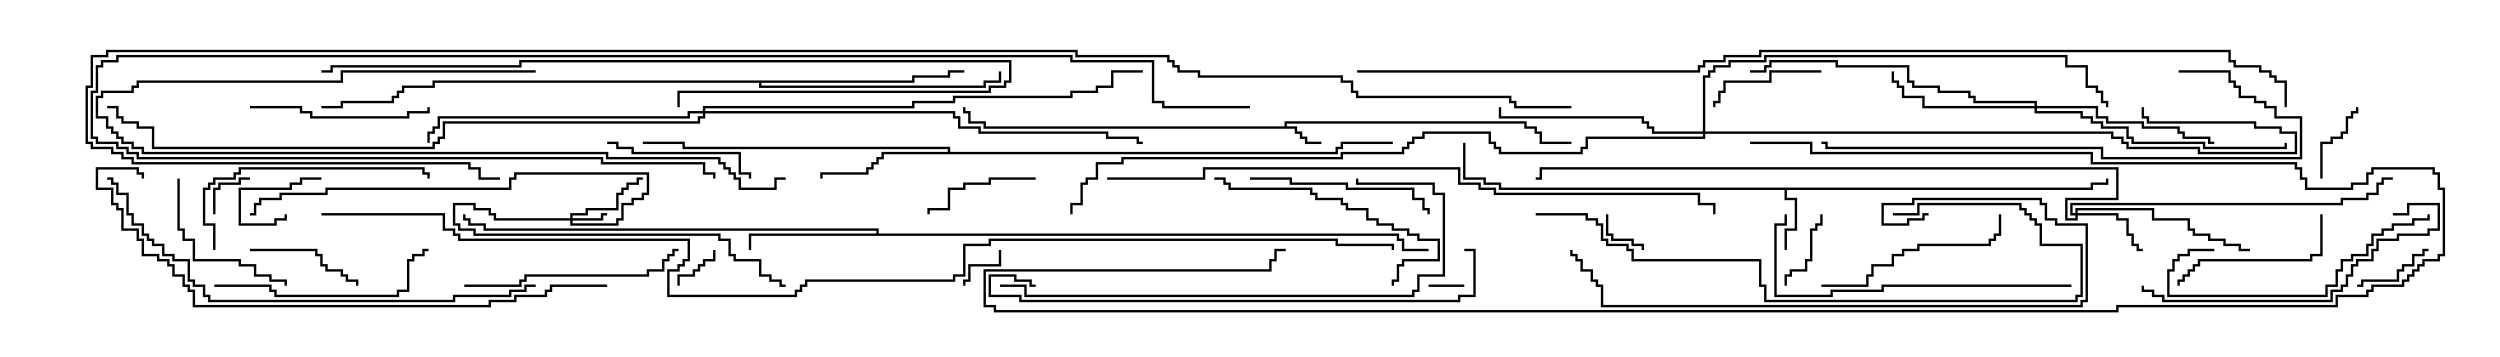 <svg version="1.1" width="105" height="15" xmlns="http://www.w3.org/2000/svg"><path d="M53.95,5.307L53.95,5.093L64.121,5.093L64.121,5.307L64.55,5.307L64.55,5.521L64.764,5.521L64.764,5.95L66,5.95L66,6.05L64.664,6.05L64.664,5.621L64.45,5.621L64.45,5.407L64.021,5.407L64.021,5.193L54.05,5.193L54.05,5.307L54.479,5.307L54.479,5.521L54.693,5.521L54.693,5.736L54.907,5.736L54.907,5.95L55.5,5.95L55.5,6.05L54.807,6.05L54.807,5.836L54.593,5.836L54.593,5.621L54.379,5.621L54.379,5.407L41.307,5.407L41.307,5.193L40.664,5.193L40.664,4.764L40.45,4.764L40.45,4.5L40.55,4.5L40.55,4.664L40.764,4.664L40.764,5.093L41.407,5.093L41.407,5.307z" stroke="none"/><path d="M87.807,7.879L87.807,7.664L88.45,7.664L88.45,7.5L88.55,7.5L88.55,7.764L87.907,7.764L87.907,7.979L75.05,7.979L75.05,8.307L75.479,8.307L75.479,9.693L75.05,9.693L75.05,10.5L74.95,10.5L74.95,9.593L75.379,9.593L75.379,8.407L74.95,8.407L74.95,7.979L62.95,7.979L62.95,7.764L62.307,7.764L62.307,7.55L61.45,7.55L61.45,6L61.55,6L61.55,7.45L62.407,7.45L62.407,7.664L63.05,7.664L63.05,7.879z" stroke="none"/><path d="M36.807,9.807L36.807,9.693L20.307,9.693L20.307,9.479L19.664,9.479L19.664,9.264L19.45,9.264L19.45,9L19.55,9L19.55,9.164L19.764,9.164L19.764,9.379L20.407,9.379L20.407,9.593L36.907,9.593L36.907,9.807L58.764,9.807L58.764,10.021L58.979,10.021L58.979,10.45L60,10.45L60,10.55L58.879,10.55L58.879,10.121L58.664,10.121L58.664,9.907L31.55,9.907L31.55,10.5L31.45,10.5L31.45,9.807z" stroke="none"/><path d="M39.807,6.379L39.807,6.264L28.664,6.264L28.664,6.05L27,6.05L27,5.95L28.764,5.95L28.764,6.164L39.907,6.164L39.907,6.379L56.093,6.379L56.093,6.164L56.307,6.164L56.307,5.95L58.5,5.95L58.5,6.05L56.407,6.05L56.407,6.264L56.193,6.264L56.193,6.479L37.121,6.479L37.121,6.693L36.907,6.693L36.907,6.907L36.693,6.907L36.693,7.121L36.479,7.121L36.479,7.336L34.55,7.336L34.55,7.5L34.45,7.5L34.45,7.236L36.379,7.236L36.379,7.021L36.593,7.021L36.593,6.807L36.807,6.807L36.807,6.593L37.021,6.593L37.021,6.379z" stroke="none"/><path d="M38.307,3.379L38.307,3.164L39.807,3.164L39.807,2.95L40.5,2.95L40.5,3.05L39.907,3.05L39.907,3.264L38.407,3.264L38.407,3.479L31.979,3.479L31.979,3.593L41.307,3.593L41.307,3.379L41.95,3.379L41.95,3L42.05,3L42.05,3.479L41.407,3.479L41.407,3.693L31.879,3.693L31.879,3.479L18.264,3.479L18.264,3.693L16.979,3.693L16.979,3.907L16.764,3.907L16.764,4.121L16.55,4.121L16.55,4.336L14.407,4.336L14.407,4.55L13.5,4.55L13.5,4.45L14.307,4.45L14.307,4.236L16.45,4.236L16.45,4.021L16.664,4.021L16.664,3.807L16.879,3.807L16.879,3.593L18.164,3.593L18.164,3.379z" stroke="none"/><path d="M23.95,9.164L23.95,8.95L24.593,8.95L24.593,8.736L25.879,8.736L25.879,8.093L26.093,8.093L26.093,7.879L26.307,7.879L26.307,7.664L26.736,7.664L26.736,7.45L27,7.45L27,7.55L26.836,7.55L26.836,7.764L26.407,7.764L26.407,7.979L26.193,7.979L26.193,8.193L25.979,8.193L25.979,8.836L24.693,8.836L24.693,9.05L24.05,9.05L24.05,9.164L25.236,9.164L25.236,8.95L25.5,8.95L25.5,9.05L25.336,9.05L25.336,9.264L24.05,9.264L24.05,9.379L25.879,9.379L25.879,9.164L26.093,9.164L26.093,8.521L26.521,8.521L26.521,8.307L26.95,8.307L26.95,8.093L27.164,8.093L27.164,7.336L21.693,7.336L21.693,7.55L21.479,7.55L21.479,7.979L13.764,7.979L13.764,8.193L11.836,8.193L11.836,8.407L10.979,8.407L10.979,8.621L10.764,8.621L10.764,9.05L10.5,9.05L10.5,8.95L10.664,8.95L10.664,8.521L10.879,8.521L10.879,8.307L11.736,8.307L11.736,8.093L13.664,8.093L13.664,7.879L21.379,7.879L21.379,7.45L21.593,7.45L21.593,7.236L27.264,7.236L27.264,8.193L27.05,8.193L27.05,8.407L26.621,8.407L26.621,8.621L26.193,8.621L26.193,9.264L25.979,9.264L25.979,9.479L23.95,9.479L23.95,9.264L20.736,9.264L20.736,9.05L20.521,9.05L20.521,8.836L19.879,8.836L19.879,8.621L19.121,8.621L19.121,9.379L19.336,9.379L19.336,9.593L19.979,9.593L19.979,9.807L30.264,9.807L30.264,10.021L30.693,10.021L30.693,10.664L30.907,10.664L30.907,10.879L31.979,10.879L31.979,11.521L32.407,11.521L32.407,11.736L32.836,11.736L32.836,11.95L33,11.95L33,12.05L32.736,12.05L32.736,11.836L32.307,11.836L32.307,11.621L31.879,11.621L31.879,10.979L30.807,10.979L30.807,10.764L30.593,10.764L30.593,10.121L30.164,10.121L30.164,9.907L19.879,9.907L19.879,9.693L19.236,9.693L19.236,9.479L19.021,9.479L19.021,8.521L19.979,8.521L19.979,8.736L20.621,8.736L20.621,8.95L20.836,8.95L20.836,9.164z" stroke="none"/><path d="M87.164,8.95L87.164,8.736L90.479,8.736L90.479,9.164L91.979,9.164L91.979,9.593L92.193,9.593L92.193,9.807L92.836,9.807L92.836,10.021L93.479,10.021L93.479,10.236L94.121,10.236L94.121,10.45L94.5,10.45L94.5,10.55L94.021,10.55L94.021,10.336L93.379,10.336L93.379,10.121L92.736,10.121L92.736,9.907L92.093,9.907L92.093,9.693L91.879,9.693L91.879,9.264L90.379,9.264L90.379,8.836L87.264,8.836L87.264,8.95L88.979,8.95L88.979,9.164L89.407,9.164L89.407,9.807L89.621,9.807L89.621,10.236L89.836,10.236L89.836,10.45L90,10.45L90,10.55L89.736,10.55L89.736,10.336L89.521,10.336L89.521,9.907L89.307,9.907L89.307,9.264L88.879,9.264L88.879,9.05L87.264,9.05L87.264,9.264L86.736,9.264L86.736,8.307L88.879,8.307L88.879,7.121L64.764,7.121L64.764,7.55L64.5,7.55L64.5,7.45L64.664,7.45L64.664,7.021L88.979,7.021L88.979,8.407L86.836,8.407L86.836,9.164L87.164,9.164L87.164,9.05L86.95,9.05L86.95,8.521L98.307,8.521L98.307,8.307L99.379,8.307L99.379,8.093L99.807,8.093L99.807,7.664L100.021,7.664L100.021,7.45L100.5,7.45L100.5,7.55L100.121,7.55L100.121,7.764L99.907,7.764L99.907,8.193L99.479,8.193L99.479,8.407L98.407,8.407L98.407,8.621L87.05,8.621L87.05,8.95z" stroke="none"/><path d="M85.45,4.45L85.45,4.336L82.879,4.336L82.879,4.121L82.664,4.121L82.664,3.907L81.379,3.907L81.379,3.693L80.307,3.693L80.307,3.479L80.093,3.479L80.093,2.836L77.093,2.836L77.093,2.621L74.407,2.621L74.407,2.836L74.193,2.836L74.193,3.05L73.5,3.05L73.5,2.95L74.093,2.95L74.093,2.736L74.307,2.736L74.307,2.521L77.193,2.521L77.193,2.736L80.193,2.736L80.193,3.379L80.407,3.379L80.407,3.593L81.479,3.593L81.479,3.807L82.764,3.807L82.764,4.021L82.979,4.021L82.979,4.236L85.55,4.236L85.55,4.45L88.121,4.45L88.121,4.879L88.55,4.879L88.55,5.093L90.05,5.093L90.05,5.307L91.55,5.307L91.55,5.521L91.764,5.521L91.764,5.736L92.836,5.736L92.836,5.95L93,5.95L93,6.05L92.736,6.05L92.736,5.836L91.664,5.836L91.664,5.621L91.45,5.621L91.45,5.407L89.95,5.407L89.95,5.193L88.45,5.193L88.45,4.979L88.021,4.979L88.021,4.55L85.55,4.55L85.55,4.664L87.479,4.664L87.479,4.879L87.907,4.879L87.907,5.093L88.336,5.093L88.336,5.307L89.407,5.307L89.407,5.736L89.621,5.736L89.621,5.95L92.621,5.95L92.621,6.164L95.95,6.164L95.95,6L96.05,6L96.05,6.264L92.521,6.264L92.521,6.05L89.521,6.05L89.521,5.836L89.307,5.836L89.307,5.407L88.236,5.407L88.236,5.193L87.807,5.193L87.807,4.979L87.379,4.979L87.379,4.764L85.45,4.764L85.45,4.55L80.736,4.55L80.736,4.121L79.879,4.121L79.879,3.693L79.664,3.693L79.664,3.479L79.45,3.479L79.45,3L79.55,3L79.55,3.379L79.764,3.379L79.764,3.593L79.979,3.593L79.979,4.021L80.836,4.021L80.836,4.45z" stroke="none"/><path d="M71.521,5.521L71.521,3.164L71.736,3.164L71.736,2.95L71.95,2.95L71.95,2.736L72.593,2.736L72.593,2.521L74.093,2.521L74.093,2.307L86.836,2.307L86.836,2.736L87.693,2.736L87.693,3.593L88.121,3.593L88.121,3.807L88.336,3.807L88.336,4.236L88.55,4.236L88.55,4.5L88.45,4.5L88.45,4.336L88.236,4.336L88.236,3.907L88.021,3.907L88.021,3.693L87.593,3.693L87.593,2.836L86.736,2.836L86.736,2.407L74.193,2.407L74.193,2.621L72.693,2.621L72.693,2.836L72.05,2.836L72.05,3.05L71.836,3.05L71.836,3.264L71.621,3.264L71.621,5.521L88.764,5.521L88.764,5.736L89.193,5.736L89.193,5.95L89.407,5.95L89.407,6.164L92.407,6.164L92.407,6.379L96.379,6.379L96.379,5.621L95.736,5.621L95.736,5.407L94.664,5.407L94.664,5.193L90.164,5.193L90.164,4.979L89.95,4.979L89.95,4.5L90.05,4.5L90.05,4.879L90.264,4.879L90.264,5.093L94.764,5.093L94.764,5.307L95.836,5.307L95.836,5.521L96.479,5.521L96.479,6.479L92.307,6.479L92.307,6.264L89.307,6.264L89.307,6.05L89.093,6.05L89.093,5.836L88.664,5.836L88.664,5.621L71.621,5.621L71.621,5.836L66.693,5.836L66.693,6.264L66.479,6.264L66.479,6.479L62.95,6.479L62.95,6.264L62.736,6.264L62.736,6.05L62.521,6.05L62.521,5.621L59.836,5.621L59.836,5.836L59.407,5.836L59.407,6.05L59.193,6.05L59.193,6.264L58.979,6.264L58.979,6.479L56.407,6.479L56.407,6.693L47.193,6.693L47.193,6.907L46.121,6.907L46.121,7.55L45.693,7.55L45.693,7.764L45.479,7.764L45.479,8.621L45.05,8.621L45.05,9L44.95,9L44.95,8.521L45.379,8.521L45.379,7.664L45.593,7.664L45.593,7.45L46.021,7.45L46.021,6.807L47.093,6.807L47.093,6.593L56.307,6.593L56.307,6.379L58.879,6.379L58.879,6.164L59.093,6.164L59.093,5.95L59.307,5.95L59.307,5.736L59.736,5.736L59.736,5.521L62.621,5.521L62.621,5.95L62.836,5.95L62.836,6.164L63.05,6.164L63.05,6.379L66.379,6.379L66.379,6.164L66.593,6.164L66.593,5.736L71.521,5.736L71.521,5.621L69.379,5.621L69.379,5.407L69.164,5.407L69.164,5.193L68.95,5.193L68.95,4.979L62.95,4.979L62.95,4.5L63.05,4.5L63.05,4.879L69.05,4.879L69.05,5.093L69.264,5.093L69.264,5.307L69.479,5.307L69.479,5.521z" stroke="none"/><path d="M29.521,4.664L29.521,4.45L38.307,4.45L38.307,4.236L40.021,4.236L40.021,4.021L44.95,4.021L44.95,3.807L46.021,3.807L46.021,3.593L46.664,3.593L46.664,2.95L48,2.95L48,3.05L46.764,3.05L46.764,3.693L46.121,3.693L46.121,3.907L45.05,3.907L45.05,4.121L40.121,4.121L40.121,4.336L38.407,4.336L38.407,4.55L29.621,4.55L29.621,4.664L40.121,4.664L40.121,4.879L40.336,4.879L40.336,5.307L41.193,5.307L41.193,5.521L46.55,5.521L46.55,5.736L47.836,5.736L47.836,5.95L48,5.95L48,6.05L47.736,6.05L47.736,5.836L46.45,5.836L46.45,5.621L41.093,5.621L41.093,5.407L40.236,5.407L40.236,4.979L40.021,4.979L40.021,4.764L29.621,4.764L29.621,4.979L29.407,4.979L29.407,5.193L18.693,5.193L18.693,5.836L18.479,5.836L18.479,6.05L18.264,6.05L18.264,6.264L6.379,6.264L6.379,5.407L5.736,5.407L5.736,5.193L5.093,5.193L5.093,4.979L4.879,4.979L4.879,4.55L4.5,4.55L4.5,4.45L4.979,4.45L4.979,4.879L5.193,4.879L5.193,5.093L5.836,5.093L5.836,5.307L6.479,5.307L6.479,6.164L18.164,6.164L18.164,5.95L18.379,5.95L18.379,5.736L18.593,5.736L18.593,5.093L29.307,5.093L29.307,4.879L29.521,4.879L29.521,4.764L28.979,4.764L28.979,4.979L18.479,4.979L18.479,5.407L18.264,5.407L18.264,5.621L18.05,5.621L18.05,6L17.95,6L17.95,5.521L18.164,5.521L18.164,5.307L18.379,5.307L18.379,4.879L28.879,4.879L28.879,4.664z" stroke="none"/><path d="M61.5,11.95L61.5,12.05L60,12.05L60,11.95z" stroke="none"/><path d="M13.5,7.45L13.5,7.55L12.693,7.55L12.693,7.764L12.264,7.764L12.264,7.979L10.121,7.979L10.121,9.379L11.521,9.379L11.521,9.164L11.95,9.164L11.95,9L12.05,9L12.05,9.264L11.621,9.264L11.621,9.479L10.021,9.479L10.021,7.879L12.164,7.879L12.164,7.664L12.593,7.664L12.593,7.45z" stroke="none"/><path d="M9.05,9L8.95,9L8.95,7.879L9.164,7.879L9.164,7.664L10.021,7.664L10.021,7.45L10.5,7.45L10.5,7.55L10.121,7.55L10.121,7.764L9.264,7.764L9.264,7.979L9.05,7.979z" stroke="none"/><path d="M67.45,9L67.55,9L67.55,9.807L67.764,9.807L67.764,10.021L68.621,10.021L68.621,10.236L69.05,10.236L69.05,10.5L68.95,10.5L68.95,10.336L68.521,10.336L68.521,10.121L67.664,10.121L67.664,9.907L67.45,9.907z" stroke="none"/><path d="M41.95,10.5L42.05,10.5L42.05,11.193L40.764,11.193L40.764,11.836L40.55,11.836L40.55,12L40.45,12L40.45,11.736L40.664,11.736L40.664,11.093L41.95,11.093z" stroke="none"/><path d="M28.55,12L28.45,12L28.45,11.521L29.093,11.521L29.093,11.307L29.307,11.307L29.307,11.093L29.521,11.093L29.521,10.879L29.95,10.879L29.95,10.5L30.05,10.5L30.05,10.979L29.621,10.979L29.621,11.193L29.407,11.193L29.407,11.407L29.193,11.407L29.193,11.621L28.55,11.621z" stroke="none"/><path d="M102,10.45L102,10.55L101.836,10.55L101.836,10.764L101.407,10.764L101.407,11.193L100.979,11.193L100.979,11.407L100.764,11.407L100.764,11.836L99.264,11.836L99.264,12.05L99,12.05L99,11.95L99.164,11.95L99.164,11.736L100.664,11.736L100.664,11.307L100.879,11.307L100.879,11.093L101.307,11.093L101.307,10.664L101.736,10.664L101.736,10.45z" stroke="none"/><path d="M75.05,12L74.95,12L74.95,11.521L75.164,11.521L75.164,11.307L75.807,11.307L75.807,10.879L76.021,10.879L76.021,9.593L76.236,9.593L76.236,9.379L76.45,9.379L76.45,9L76.55,9L76.55,9.479L76.336,9.479L76.336,9.693L76.121,9.693L76.121,10.979L75.907,10.979L75.907,11.407L75.264,11.407L75.264,11.621L75.05,11.621z" stroke="none"/><path d="M97.55,7.5L97.45,7.5L97.45,5.95L97.879,5.95L97.879,5.736L98.307,5.736L98.307,5.521L98.521,5.521L98.521,4.879L98.736,4.879L98.736,4.664L98.95,4.664L98.95,4.5L99.05,4.5L99.05,4.764L98.836,4.764L98.836,4.979L98.621,4.979L98.621,5.621L98.407,5.621L98.407,5.836L97.979,5.836L97.979,6.05L97.55,6.05z" stroke="none"/><path d="M43.5,7.45L43.5,7.55L41.621,7.55L41.621,7.764L40.55,7.764L40.55,7.979L39.907,7.979L39.907,8.836L39.05,8.836L39.05,9L38.95,9L38.95,8.736L39.807,8.736L39.807,7.879L40.45,7.879L40.45,7.664L41.521,7.664L41.521,7.45z" stroke="none"/><path d="M76.5,2.95L76.5,3.05L74.407,3.05L74.407,3.479L72.479,3.479L72.479,3.907L72.264,3.907L72.264,4.336L72.05,4.336L72.05,4.5L71.95,4.5L71.95,4.236L72.164,4.236L72.164,3.807L72.379,3.807L72.379,3.379L74.307,3.379L74.307,2.95z" stroke="none"/><path d="M10.5,10.55L10.5,10.45L13.336,10.45L13.336,10.664L13.55,10.664L13.55,11.093L13.764,11.093L13.764,11.307L14.407,11.307L14.407,11.521L14.621,11.521L14.621,11.736L15.05,11.736L15.05,12L14.95,12L14.95,11.836L14.521,11.836L14.521,11.621L14.307,11.621L14.307,11.407L13.664,11.407L13.664,11.193L13.45,11.193L13.45,10.764L13.236,10.764L13.236,10.55z" stroke="none"/><path d="M25.5,6.05L25.5,5.95L25.979,5.95L25.979,6.164L26.621,6.164L26.621,6.379L31.121,6.379L31.121,7.236L31.55,7.236L31.55,7.5L31.45,7.5L31.45,7.336L31.021,7.336L31.021,6.479L26.521,6.479L26.521,6.264L25.879,6.264L25.879,6.05z" stroke="none"/><path d="M7.45,7.5L7.55,7.5L7.55,9.593L7.764,9.593L7.764,10.021L8.193,10.021L8.193,10.879L10.121,10.879L10.121,11.093L10.764,11.093L10.764,11.521L11.407,11.521L11.407,11.736L12.05,11.736L12.05,12L11.95,12L11.95,11.836L11.307,11.836L11.307,11.621L10.664,11.621L10.664,11.193L10.021,11.193L10.021,10.979L8.093,10.979L8.093,10.121L7.664,10.121L7.664,9.693L7.45,9.693z" stroke="none"/><path d="M97.45,9L97.55,9L97.55,10.764L97.121,10.764L97.121,10.979L92.407,10.979L92.407,11.193L92.193,11.193L92.193,11.407L91.979,11.407L91.979,11.621L91.764,11.621L91.764,11.836L91.55,11.836L91.55,12L91.45,12L91.45,11.736L91.664,11.736L91.664,11.521L91.879,11.521L91.879,11.307L92.093,11.307L92.093,11.093L92.307,11.093L92.307,10.879L97.021,10.879L97.021,10.664L97.45,10.664z" stroke="none"/><path d="M10.5,4.55L10.5,4.45L12.693,4.45L12.693,4.664L13.121,4.664L13.121,4.879L17.093,4.879L17.093,4.664L17.95,4.664L17.95,4.5L18.05,4.5L18.05,4.764L17.193,4.764L17.193,4.979L13.021,4.979L13.021,4.764L12.593,4.764L12.593,4.55z" stroke="none"/><path d="M60.05,9L59.95,9L59.95,8.836L59.736,8.836L59.736,8.407L59.307,8.407L59.307,7.979L56.521,7.979L56.521,7.764L54.164,7.764L54.164,7.55L52.5,7.55L52.5,7.45L54.264,7.45L54.264,7.664L56.621,7.664L56.621,7.879L59.407,7.879L59.407,8.307L59.836,8.307L59.836,8.736L60.05,8.736z" stroke="none"/><path d="M83.95,9L84.05,9L84.05,9.907L83.836,9.907L83.836,10.121L83.621,10.121L83.621,10.336L80.621,10.336L80.621,10.55L79.979,10.55L79.979,10.764L79.55,10.764L79.55,11.193L78.693,11.193L78.693,11.621L78.479,11.621L78.479,12.05L76.5,12.05L76.5,11.95L78.379,11.95L78.379,11.521L78.593,11.521L78.593,11.093L79.45,11.093L79.45,10.664L79.879,10.664L79.879,10.45L80.521,10.45L80.521,10.236L83.521,10.236L83.521,10.021L83.736,10.021L83.736,9.807L83.95,9.807z" stroke="none"/><path d="M51,7.55L51,7.45L51.479,7.45L51.479,7.664L51.693,7.664L51.693,7.879L55.121,7.879L55.121,8.093L55.336,8.093L55.336,8.307L56.407,8.307L56.407,8.521L56.621,8.521L56.621,8.736L57.479,8.736L57.479,9.164L57.907,9.164L57.907,9.379L58.55,9.379L58.55,9.593L59.193,9.593L59.193,9.807L59.621,9.807L59.621,10.021L60.479,10.021L60.479,10.979L58.979,10.979L58.979,11.193L58.764,11.193L58.764,11.836L58.55,11.836L58.55,12L58.45,12L58.45,11.736L58.664,11.736L58.664,11.093L58.879,11.093L58.879,10.879L60.379,10.879L60.379,10.121L59.521,10.121L59.521,9.907L59.093,9.907L59.093,9.693L58.45,9.693L58.45,9.479L57.807,9.479L57.807,9.264L57.379,9.264L57.379,8.836L56.521,8.836L56.521,8.621L56.307,8.621L56.307,8.407L55.236,8.407L55.236,8.193L55.021,8.193L55.021,7.979L51.593,7.979L51.593,7.764L51.379,7.764L51.379,7.55z" stroke="none"/><path d="M9,12.05L9,11.95L11.407,11.95L11.407,12.164L11.621,12.164L11.621,12.379L16.664,12.379L16.664,12.164L17.093,12.164L17.093,10.879L17.307,10.879L17.307,10.664L17.736,10.664L17.736,10.45L18,10.45L18,10.55L17.836,10.55L17.836,10.764L17.407,10.764L17.407,10.979L17.193,10.979L17.193,12.264L16.764,12.264L16.764,12.479L11.521,12.479L11.521,12.264L11.307,12.264L11.307,12.05z" stroke="none"/><path d="M93,10.45L93,10.55L91.979,10.55L91.979,10.764L91.55,10.764L91.55,10.979L91.336,10.979L91.336,11.407L91.121,11.407L91.121,12.379L97.664,12.379L97.664,11.95L98.093,11.95L98.093,11.307L98.307,11.307L98.307,10.879L98.736,10.879L98.736,10.664L99.379,10.664L99.379,10.236L99.593,10.236L99.593,9.807L100.021,9.807L100.021,9.593L100.45,9.593L100.45,9.379L101.307,9.379L101.307,9.164L101.95,9.164L101.95,9L102.05,9L102.05,9.264L101.407,9.264L101.407,9.479L100.55,9.479L100.55,9.693L100.121,9.693L100.121,9.907L99.693,9.907L99.693,10.336L99.479,10.336L99.479,10.764L98.836,10.764L98.836,10.979L98.407,10.979L98.407,11.407L98.193,11.407L98.193,12.05L97.764,12.05L97.764,12.479L91.021,12.479L91.021,11.307L91.236,11.307L91.236,10.879L91.45,10.879L91.45,10.664L91.879,10.664L91.879,10.45z" stroke="none"/><path d="M19.5,12.05L19.5,11.95L21.807,11.95L21.807,11.736L22.021,11.736L22.021,11.521L27.164,11.521L27.164,11.307L27.807,11.307L27.807,10.879L28.021,10.879L28.021,10.664L28.236,10.664L28.236,10.45L28.5,10.45L28.5,10.55L28.336,10.55L28.336,10.764L28.121,10.764L28.121,10.979L27.907,10.979L27.907,11.407L27.264,11.407L27.264,11.621L22.121,11.621L22.121,11.836L21.907,11.836L21.907,12.05z" stroke="none"/><path d="M9.05,10.5L8.95,10.5L8.95,9.479L8.521,9.479L8.521,7.879L8.736,7.879L8.736,7.664L8.95,7.664L8.95,7.45L9.807,7.45L9.807,7.236L10.021,7.236L10.021,7.021L17.836,7.021L17.836,7.236L18.05,7.236L18.05,7.5L17.95,7.5L17.95,7.336L17.736,7.336L17.736,7.121L10.121,7.121L10.121,7.336L9.907,7.336L9.907,7.55L9.05,7.55L9.05,7.764L8.836,7.764L8.836,7.979L8.621,7.979L8.621,9.379L9.05,9.379z" stroke="none"/><path d="M100.5,9.05L100.5,8.95L101.093,8.95L101.093,8.521L102.479,8.521L102.479,9.693L102.05,9.693L102.05,9.907L100.764,9.907L100.764,10.121L99.907,10.121L99.907,10.55L99.693,10.55L99.693,10.979L99.05,10.979L99.05,11.193L98.836,11.193L98.836,11.621L98.621,11.621L98.621,12.05L98.407,12.05L98.407,12.264L97.979,12.264L97.979,12.693L90.807,12.693L90.807,12.479L90.379,12.479L90.379,12.264L89.95,12.264L89.95,12L90.05,12L90.05,12.164L90.479,12.164L90.479,12.379L90.907,12.379L90.907,12.593L97.879,12.593L97.879,12.164L98.307,12.164L98.307,11.95L98.521,11.95L98.521,11.521L98.736,11.521L98.736,11.093L98.95,11.093L98.95,10.879L99.593,10.879L99.593,10.45L99.807,10.45L99.807,10.021L100.664,10.021L100.664,9.807L101.95,9.807L101.95,9.593L102.379,9.593L102.379,8.621L101.193,8.621L101.193,9.05z" stroke="none"/><path d="M22.5,2.95L22.5,3.05L14.407,3.05L14.407,3.479L5.836,3.479L5.836,3.693L5.621,3.693L5.621,3.907L4.336,3.907L4.336,4.121L4.121,4.121L4.121,4.879L4.55,4.879L4.55,5.307L4.764,5.307L4.764,5.521L4.979,5.521L4.979,5.736L5.193,5.736L5.193,5.95L5.621,5.95L5.621,6.164L6.05,6.164L6.05,6.379L25.55,6.379L25.55,6.593L30.264,6.593L30.264,6.807L30.479,6.807L30.479,7.021L30.693,7.021L30.693,7.236L30.907,7.236L30.907,7.45L31.121,7.45L31.121,7.879L32.521,7.879L32.521,7.45L33,7.45L33,7.55L32.621,7.55L32.621,7.979L31.021,7.979L31.021,7.55L30.807,7.55L30.807,7.336L30.593,7.336L30.593,7.121L30.379,7.121L30.379,6.907L30.164,6.907L30.164,6.693L25.45,6.693L25.45,6.479L5.95,6.479L5.95,6.264L5.521,6.264L5.521,6.05L5.093,6.05L5.093,5.836L4.879,5.836L4.879,5.621L4.664,5.621L4.664,5.407L4.45,5.407L4.45,4.979L4.021,4.979L4.021,4.021L4.236,4.021L4.236,3.807L5.521,3.807L5.521,3.593L5.736,3.593L5.736,3.379L14.307,3.379L14.307,2.95z" stroke="none"/><path d="M87,11.95L87,12.05L79.121,12.05L79.121,12.264L76.979,12.264L76.979,12.479L74.521,12.479L74.521,9.379L74.95,9.379L74.95,9L75.05,9L75.05,9.479L74.621,9.479L74.621,12.379L76.879,12.379L76.879,12.164L79.021,12.164L79.021,11.95z" stroke="none"/><path d="M64.5,9.05L64.5,8.95L66.693,8.95L66.693,9.164L67.121,9.164L67.121,9.379L67.336,9.379L67.336,10.021L67.55,10.021L67.55,10.236L68.407,10.236L68.407,10.45L68.621,10.45L68.621,10.879L73.979,10.879L73.979,11.95L74.193,11.95L74.193,12.593L87.164,12.593L87.164,12.379L87.379,12.379L87.379,10.336L85.664,10.336L85.664,9.479L85.45,9.479L85.45,9.264L85.236,9.264L85.236,9.05L85.021,9.05L85.021,8.836L84.807,8.836L84.807,8.621L80.621,8.621L80.621,9.05L79.5,9.05L79.5,8.95L80.521,8.95L80.521,8.521L84.907,8.521L84.907,8.736L85.121,8.736L85.121,8.95L85.336,8.95L85.336,9.164L85.55,9.164L85.55,9.379L85.764,9.379L85.764,10.236L87.479,10.236L87.479,12.479L87.264,12.479L87.264,12.693L74.093,12.693L74.093,12.05L73.879,12.05L73.879,10.979L68.521,10.979L68.521,10.55L68.307,10.55L68.307,10.336L67.45,10.336L67.45,10.121L67.236,10.121L67.236,9.479L67.021,9.479L67.021,9.264L66.593,9.264L66.593,9.05z" stroke="none"/><path d="M13.5,3.05L13.5,2.95L13.879,2.95L13.879,2.736L21.807,2.736L21.807,2.521L42.479,2.521L42.479,3.479L42.264,3.479L42.264,3.693L41.621,3.693L41.621,3.907L28.55,3.907L28.55,4.5L28.45,4.5L28.45,3.807L41.521,3.807L41.521,3.593L42.164,3.593L42.164,3.379L42.379,3.379L42.379,2.621L21.907,2.621L21.907,2.836L13.979,2.836L13.979,3.05z" stroke="none"/><path d="M81,8.95L81,9.05L80.836,9.05L80.836,9.264L80.193,9.264L80.193,9.479L79.021,9.479L79.021,8.521L80.307,8.521L80.307,8.307L85.764,8.307L85.764,8.521L85.979,8.521L85.979,9.164L86.407,9.164L86.407,9.379L87.693,9.379L87.693,12.693L87.479,12.693L87.479,12.907L67.236,12.907L67.236,12.05L67.021,12.05L67.021,11.836L66.807,11.836L66.807,11.407L66.379,11.407L66.379,10.979L66.164,10.979L66.164,10.764L65.95,10.764L65.95,10.5L66.05,10.5L66.05,10.664L66.264,10.664L66.264,10.879L66.479,10.879L66.479,11.307L66.907,11.307L66.907,11.736L67.121,11.736L67.121,11.95L67.336,11.95L67.336,12.807L87.379,12.807L87.379,12.593L87.593,12.593L87.593,9.479L86.307,9.479L86.307,9.264L85.879,9.264L85.879,8.621L85.664,8.621L85.664,8.407L80.407,8.407L80.407,8.621L79.121,8.621L79.121,9.379L80.093,9.379L80.093,9.164L80.736,9.164L80.736,8.95z" stroke="none"/><path d="M91.5,3.05L91.5,2.95L93.693,2.95L93.693,3.379L93.907,3.379L93.907,3.593L94.121,3.593L94.121,4.021L94.764,4.021L94.764,4.236L95.193,4.236L95.193,4.45L95.621,4.45L95.621,4.879L96.693,4.879L96.693,6.693L88.236,6.693L88.236,6.264L76.664,6.264L76.664,6.05L76.5,6.05L76.5,5.95L76.764,5.95L76.764,6.164L88.336,6.164L88.336,6.593L96.593,6.593L96.593,4.979L95.521,4.979L95.521,4.55L95.093,4.55L95.093,4.336L94.664,4.336L94.664,4.121L94.021,4.121L94.021,3.693L93.807,3.693L93.807,3.479L93.593,3.479L93.593,3.05z" stroke="none"/><path d="M42,12.05L42,11.95L43.121,11.95L43.121,12.379L59.307,12.379L59.307,12.164L59.521,12.164L59.521,11.521L60.593,11.521L60.593,8.193L60.164,8.193L60.164,7.764L56.95,7.764L56.95,7.5L57.05,7.5L57.05,7.664L60.264,7.664L60.264,8.093L60.693,8.093L60.693,11.621L59.621,11.621L59.621,12.264L59.407,12.264L59.407,12.479L43.021,12.479L43.021,12.05z" stroke="none"/><path d="M43.5,11.95L43.5,12.05L43.236,12.05L43.236,11.836L42.593,11.836L42.593,11.621L41.621,11.621L41.621,12.379L42.907,12.379L42.907,12.593L61.236,12.593L61.236,12.379L61.879,12.379L61.879,10.55L61.5,10.55L61.5,10.45L61.979,10.45L61.979,12.479L61.336,12.479L61.336,12.693L42.807,12.693L42.807,12.479L41.521,12.479L41.521,11.521L42.693,11.521L42.693,11.736L43.336,11.736L43.336,11.95z" stroke="none"/><path d="M22.5,11.95L22.5,12.05L22.121,12.05L22.121,12.264L21.479,12.264L21.479,12.479L19.121,12.479L19.121,12.693L8.736,12.693L8.736,12.479L8.521,12.479L8.521,12.05L8.093,12.05L8.093,11.836L7.879,11.836L7.879,10.979L7.236,10.979L7.236,10.764L6.807,10.764L6.807,10.336L6.379,10.336L6.379,10.121L6.164,10.121L6.164,9.907L5.95,9.907L5.95,9.479L5.521,9.479L5.521,9.05L5.307,9.05L5.307,8.193L4.879,8.193L4.879,7.764L4.664,7.764L4.664,7.55L4.5,7.55L4.5,7.45L4.764,7.45L4.764,7.664L4.979,7.664L4.979,8.093L5.407,8.093L5.407,8.95L5.621,8.95L5.621,9.379L6.05,9.379L6.05,9.807L6.264,9.807L6.264,10.021L6.479,10.021L6.479,10.236L6.907,10.236L6.907,10.664L7.336,10.664L7.336,10.879L7.979,10.879L7.979,11.736L8.193,11.736L8.193,11.95L8.621,11.95L8.621,12.379L8.836,12.379L8.836,12.593L19.021,12.593L19.021,12.379L21.379,12.379L21.379,12.164L22.021,12.164L22.021,11.95z" stroke="none"/><path d="M73.5,6.05L73.5,5.95L76.121,5.95L76.121,6.379L87.907,6.379L87.907,6.807L96.479,6.807L96.479,7.021L96.693,7.021L96.693,7.45L96.907,7.45L96.907,7.879L98.736,7.879L98.736,7.664L99.379,7.664L99.379,7.236L99.593,7.236L99.593,7.021L102.264,7.021L102.264,7.236L102.479,7.236L102.479,7.879L102.693,7.879L102.693,10.764L102.479,10.764L102.479,10.979L101.836,10.979L101.836,11.193L101.621,11.193L101.621,11.407L101.407,11.407L101.407,11.621L101.193,11.621L101.193,11.836L100.979,11.836L100.979,12.05L99.693,12.05L99.693,12.264L99.479,12.264L99.479,12.479L98.193,12.479L98.193,12.907L88.979,12.907L88.979,13.121L41.736,13.121L41.736,12.907L41.307,12.907L41.307,11.307L53.307,11.307L53.307,10.879L53.521,10.879L53.521,10.45L54,10.45L54,10.55L53.621,10.55L53.621,10.979L53.407,10.979L53.407,11.407L41.407,11.407L41.407,12.807L41.836,12.807L41.836,13.021L88.879,13.021L88.879,12.807L98.093,12.807L98.093,12.379L99.379,12.379L99.379,12.164L99.593,12.164L99.593,11.95L100.879,11.95L100.879,11.736L101.093,11.736L101.093,11.521L101.307,11.521L101.307,11.307L101.521,11.307L101.521,11.093L101.736,11.093L101.736,10.879L102.379,10.879L102.379,10.664L102.593,10.664L102.593,7.979L102.379,7.979L102.379,7.336L102.164,7.336L102.164,7.121L99.693,7.121L99.693,7.336L99.479,7.336L99.479,7.764L98.836,7.764L98.836,7.979L96.807,7.979L96.807,7.55L96.593,7.55L96.593,7.121L96.379,7.121L96.379,6.907L87.807,6.907L87.807,6.479L76.021,6.479L76.021,6.05z" stroke="none"/><path d="M25.5,11.95L25.5,12.05L23.193,12.05L23.193,12.264L22.979,12.264L22.979,12.479L21.693,12.479L21.693,12.693L20.621,12.693L20.621,12.907L8.093,12.907L8.093,12.264L7.879,12.264L7.879,12.05L7.664,12.05L7.664,11.621L7.236,11.621L7.236,11.193L7.021,11.193L7.021,10.979L6.593,10.979L6.593,10.764L5.95,10.764L5.95,10.121L5.736,10.121L5.736,9.693L5.093,9.693L5.093,8.836L4.879,8.836L4.879,8.621L4.664,8.621L4.664,7.979L4.021,7.979L4.021,7.021L5.836,7.021L5.836,7.236L6.05,7.236L6.05,7.5L5.95,7.5L5.95,7.336L5.736,7.336L5.736,7.121L4.121,7.121L4.121,7.879L4.764,7.879L4.764,8.521L4.979,8.521L4.979,8.736L5.193,8.736L5.193,9.593L5.836,9.593L5.836,10.021L6.05,10.021L6.05,10.664L6.693,10.664L6.693,10.879L7.121,10.879L7.121,11.093L7.336,11.093L7.336,11.521L7.764,11.521L7.764,11.95L7.979,11.95L7.979,12.164L8.193,12.164L8.193,12.807L20.521,12.807L20.521,12.593L21.593,12.593L21.593,12.379L22.879,12.379L22.879,12.164L23.093,12.164L23.093,11.95z" stroke="none"/><path d="M52.5,4.45L52.5,4.55L48.807,4.55L48.807,4.336L48.379,4.336L48.379,2.621L44.95,2.621L44.95,2.407L4.979,2.407L4.979,2.621L4.336,2.621L4.336,2.836L4.121,2.836L4.121,3.907L3.907,3.907L3.907,5.736L4.121,5.736L4.121,5.95L4.979,5.95L4.979,6.164L5.407,6.164L5.407,6.379L5.836,6.379L5.836,6.593L25.336,6.593L25.336,6.807L29.621,6.807L29.621,7.236L30.05,7.236L30.05,7.5L29.95,7.5L29.95,7.336L29.521,7.336L29.521,6.907L25.236,6.907L25.236,6.693L5.736,6.693L5.736,6.479L5.307,6.479L5.307,6.264L4.879,6.264L4.879,6.05L4.021,6.05L4.021,5.836L3.807,5.836L3.807,3.807L4.021,3.807L4.021,2.736L4.236,2.736L4.236,2.521L4.879,2.521L4.879,2.307L45.05,2.307L45.05,2.521L48.479,2.521L48.479,4.236L48.907,4.236L48.907,4.45z" stroke="none"/><path d="M46.5,7.55L46.5,7.45L50.521,7.45L50.521,7.021L61.336,7.021L61.336,7.664L62.193,7.664L62.193,7.879L62.836,7.879L62.836,8.093L71.407,8.093L71.407,8.521L72.05,8.521L72.05,9L71.95,9L71.95,8.621L71.307,8.621L71.307,8.193L62.736,8.193L62.736,7.979L62.093,7.979L62.093,7.764L61.236,7.764L61.236,7.121L50.621,7.121L50.621,7.55z" stroke="none"/><path d="M57,3.05L57,2.95L71.307,2.95L71.307,2.736L71.521,2.736L71.521,2.521L72.379,2.521L72.379,2.307L73.879,2.307L73.879,2.093L93.693,2.093L93.693,2.521L93.907,2.521L93.907,2.736L94.979,2.736L94.979,2.95L95.407,2.95L95.407,3.164L95.621,3.164L95.621,3.379L96.05,3.379L96.05,4.5L95.95,4.5L95.95,3.479L95.521,3.479L95.521,3.264L95.307,3.264L95.307,3.05L94.879,3.05L94.879,2.836L93.807,2.836L93.807,2.621L93.593,2.621L93.593,2.193L73.979,2.193L73.979,2.407L72.479,2.407L72.479,2.621L71.621,2.621L71.621,2.836L71.407,2.836L71.407,3.05z" stroke="none"/><path d="M13.5,9.05L13.5,8.95L18.693,8.95L18.693,9.593L19.121,9.593L19.121,9.807L19.336,9.807L19.336,10.021L28.979,10.021L28.979,10.979L28.764,10.979L28.764,11.193L28.55,11.193L28.55,11.407L28.121,11.407L28.121,12.379L33.379,12.379L33.379,12.164L33.593,12.164L33.593,11.95L33.807,11.95L33.807,11.736L40.021,11.736L40.021,11.521L40.45,11.521L40.45,10.236L41.521,10.236L41.521,10.021L56.193,10.021L56.193,10.236L58.55,10.236L58.55,10.5L58.45,10.5L58.45,10.336L56.093,10.336L56.093,10.121L41.621,10.121L41.621,10.336L40.55,10.336L40.55,11.621L40.121,11.621L40.121,11.836L33.907,11.836L33.907,12.05L33.693,12.05L33.693,12.264L33.479,12.264L33.479,12.479L28.021,12.479L28.021,11.307L28.45,11.307L28.45,11.093L28.664,11.093L28.664,10.879L28.879,10.879L28.879,10.121L19.236,10.121L19.236,9.907L19.021,9.907L19.021,9.693L18.593,9.693L18.593,9.05z" stroke="none"/><path d="M66,4.45L66,4.55L63.593,4.55L63.593,4.336L63.379,4.336L63.379,4.121L56.95,4.121L56.95,3.907L56.736,3.907L56.736,3.479L56.307,3.479L56.307,3.264L50.307,3.264L50.307,3.05L49.45,3.05L49.45,2.836L49.236,2.836L49.236,2.621L49.021,2.621L49.021,2.407L45.164,2.407L45.164,2.193L4.55,2.193L4.55,2.407L3.907,2.407L3.907,3.693L3.693,3.693L3.693,5.95L3.907,5.95L3.907,6.164L4.764,6.164L4.764,6.379L5.193,6.379L5.193,6.593L5.621,6.593L5.621,6.807L19.764,6.807L19.764,7.021L20.193,7.021L20.193,7.45L21,7.45L21,7.55L20.093,7.55L20.093,7.121L19.664,7.121L19.664,6.907L5.521,6.907L5.521,6.693L5.093,6.693L5.093,6.479L4.664,6.479L4.664,6.264L3.807,6.264L3.807,6.05L3.593,6.05L3.593,3.593L3.807,3.593L3.807,2.307L4.45,2.307L4.45,2.093L45.264,2.093L45.264,2.307L49.121,2.307L49.121,2.521L49.336,2.521L49.336,2.736L49.55,2.736L49.55,2.95L50.407,2.95L50.407,3.164L56.407,3.164L56.407,3.379L56.836,3.379L56.836,3.807L57.05,3.807L57.05,4.021L63.479,4.021L63.479,4.236L63.693,4.236L63.693,4.45z" stroke="none"/></svg>